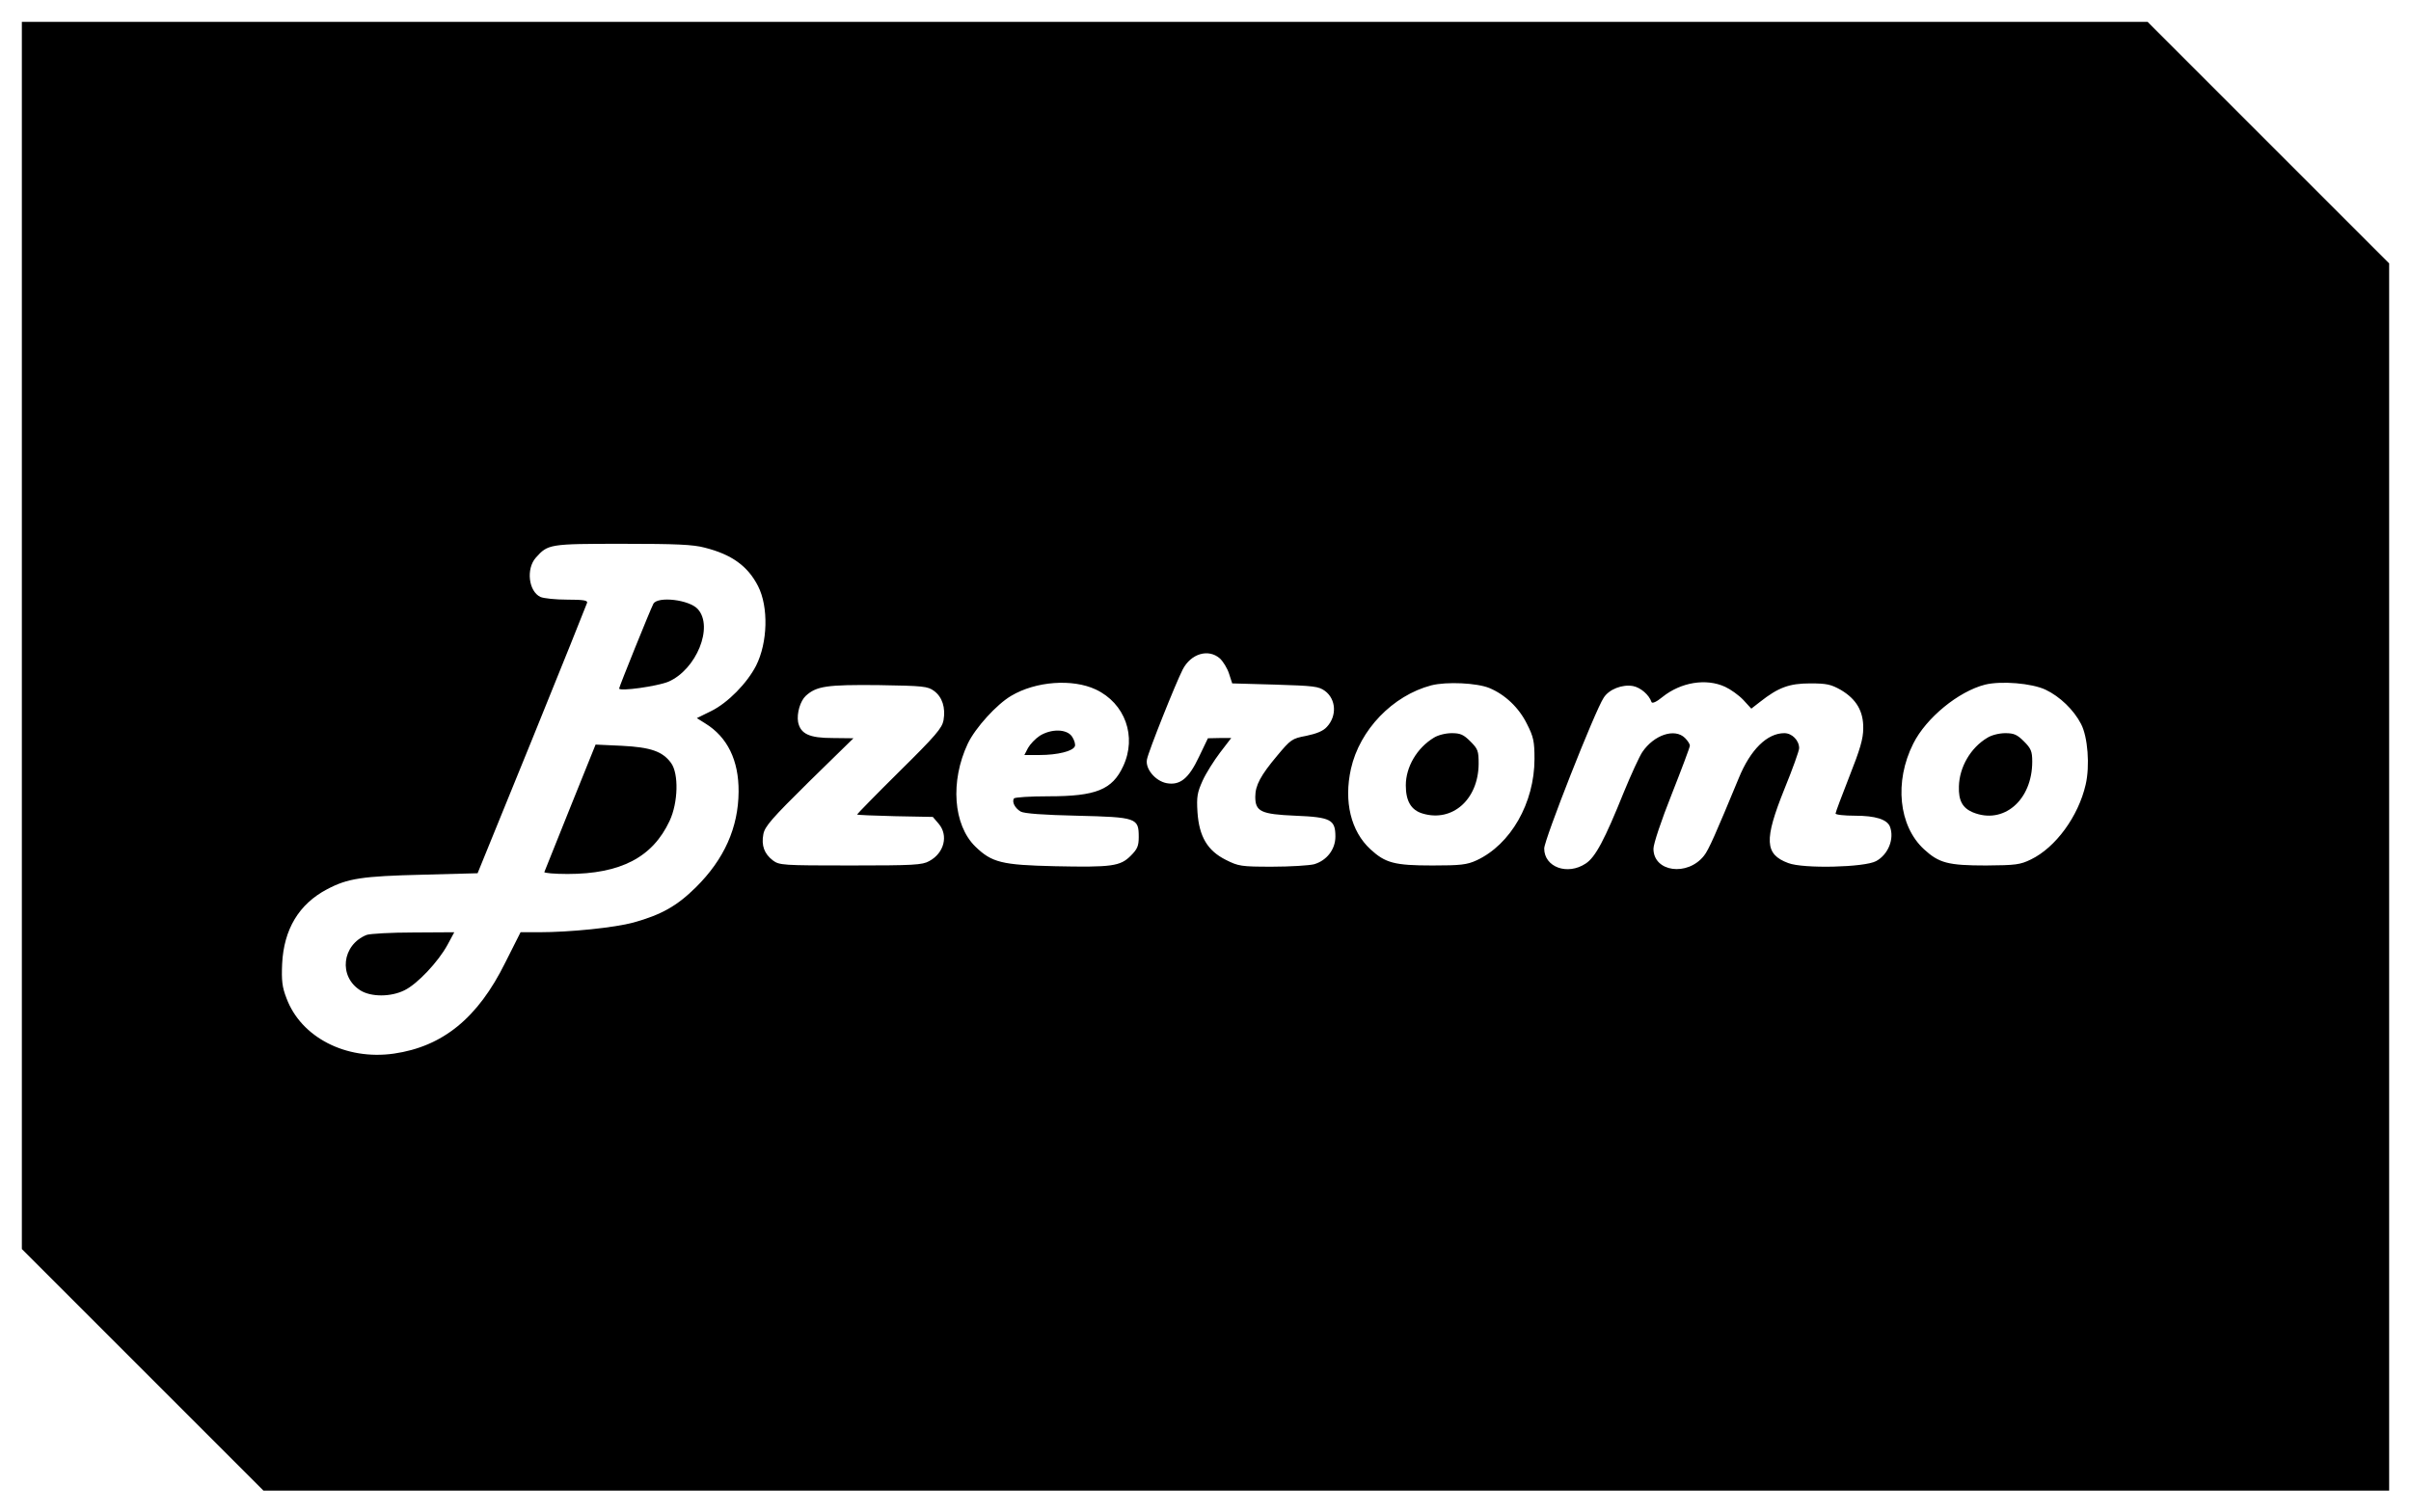 <?xml version="1.0" standalone="no"?>
<!DOCTYPE svg PUBLIC "-//W3C//DTD SVG 20010904//EN"
 "http://www.w3.org/TR/2001/REC-SVG-20010904/DTD/svg10.dtd">
<svg version="1.0" xmlns="http://www.w3.org/2000/svg"
 width="993pt" height="623pt" viewBox="0 0 993 623"
 preserveAspectRatio="xMidYMid meet">

<g transform="translate(0,623) scale(0.1,-0.1)"
fill="#000000" stroke="none">
<path d="M90 3612 l0 -2527 498 -498 497 -497 4378 0 4377 0 0 2528 0 2527
-498 498 -497 497 -4378 0 -4377 0 0 -2528z m2813 362 c111 -28 177 -76 219
-158 44 -86 40 -233 -8 -328 -37 -72 -116 -153 -185 -187 l-59 -29 35 -22 c91
-56 138 -152 137 -281 -1 -148 -59 -278 -176 -394 -78 -77 -142 -113 -257
-145 -77 -21 -260 -40 -390 -40 l-75 0 -63 -125 c-113 -229 -258 -346 -459
-375 -197 -28 -382 67 -442 228 -18 46 -21 73 -18 142 7 142 69 246 185 307
85 45 144 54 394 60 l226 6 224 550 c123 303 225 557 227 564 3 10 -16 13 -82
13 -47 0 -96 5 -110 11 -49 23 -60 116 -19 162 50 56 56 57 357 57 221 0 291
-3 339 -16z m2121 -456 c14 -13 31 -41 38 -63 l13 -40 177 -5 c159 -5 179 -7
205 -26 46 -34 50 -103 8 -148 -15 -17 -42 -28 -85 -37 -59 -11 -64 -15 -120
-82 -68 -81 -90 -122 -90 -169 0 -61 24 -72 165 -78 146 -6 165 -16 165 -86 0
-53 -36 -99 -88 -114 -20 -5 -98 -10 -173 -10 -128 0 -138 2 -190 28 -76 38
-110 96 -117 196 -4 64 -1 81 21 130 14 31 47 83 72 116 l46 60 -48 0 -48 -1
-37 -77 c-42 -89 -78 -118 -133 -108 -47 9 -89 60 -81 98 6 33 118 313 147
370 34 66 106 87 153 46z m-511 -128 c121 -57 170 -194 113 -316 -45 -97 -112
-124 -307 -124 -76 0 -140 -4 -143 -9 -9 -14 4 -40 28 -54 14 -8 94 -14 232
-17 246 -6 254 -9 254 -88 0 -37 -6 -50 -33 -77 -43 -43 -77 -48 -313 -43
-218 5 -259 15 -327 81 -91 89 -104 269 -31 424 31 65 119 162 179 197 101 60
252 71 348 26z m1621 6 c65 -27 122 -81 155 -148 27 -53 31 -72 31 -144 0
-181 -98 -353 -239 -418 -39 -18 -66 -21 -181 -21 -157 0 -194 10 -256 67 -80
74 -110 196 -80 331 36 161 172 302 331 344 63 16 188 10 239 -11z m971 5 c22
-10 56 -34 75 -54 l33 -36 36 28 c75 59 120 76 206 76 69 0 86 -4 127 -27 64
-38 93 -88 92 -158 0 -43 -13 -87 -57 -198 -31 -79 -57 -148 -57 -153 0 -5 36
-9 80 -9 84 0 132 -15 144 -45 19 -50 -7 -115 -57 -142 -47 -26 -301 -32 -362
-8 -97 36 -100 95 -16 304 34 83 61 159 61 169 0 32 -29 62 -61 62 -71 0 -140
-68 -188 -186 -94 -227 -124 -296 -143 -319 -68 -86 -208 -67 -208 29 0 20 32
116 75 224 41 104 75 194 75 201 0 6 -9 20 -20 31 -42 42 -128 13 -176 -58
-12 -18 -46 -92 -76 -165 -79 -196 -117 -268 -157 -294 -75 -50 -171 -15 -171
62 0 36 209 567 245 621 22 35 77 56 121 48 31 -6 66 -36 76 -66 3 -7 21 1 45
21 76 61 180 78 258 42z m1320 -12 c59 -28 116 -83 146 -141 28 -53 37 -173
19 -250 -30 -131 -124 -259 -225 -308 -45 -22 -63 -24 -185 -25 -157 0 -194
10 -256 67 -104 96 -123 278 -44 435 53 106 186 215 296 243 66 16 192 6 249
-21z m-4578 -5 c34 -25 48 -69 39 -121 -6 -32 -32 -63 -182 -211 -96 -95 -174
-175 -174 -177 0 -2 70 -5 156 -7 l156 -3 24 -28 c41 -48 23 -121 -39 -154
-28 -16 -64 -18 -324 -18 -281 0 -293 1 -320 21 -35 27 -48 61 -39 108 6 32
35 65 189 217 l182 178 -86 1 c-96 0 -132 17 -142 66 -6 36 9 87 32 108 44 40
87 46 298 44 187 -3 204 -5 230 -24z"/>
<path d="M2691 3743 c-13 -25 -141 -342 -141 -349 0 -13 157 9 203 28 115 50
187 226 121 299 -35 39 -165 54 -183 22z"/>
<path d="M2349 2905 c-57 -142 -105 -262 -107 -267 -2 -4 41 -8 95 -8 220 0
351 69 421 219 35 75 38 194 6 238 -35 48 -84 65 -203 71 l-108 5 -104 -258z"/>
<path d="M1510 2379 c-102 -41 -117 -172 -25 -229 44 -27 125 -27 181 1 52 25
139 117 177 187 l28 52 -168 -1 c-92 0 -179 -5 -193 -10z"/>
<path d="M4282 3199 c-18 -12 -39 -34 -48 -50 l-15 -29 63 0 c74 0 137 16 145
36 3 8 -2 25 -11 39 -21 33 -86 34 -134 4z"/>
<path d="M5905 3191 c-69 -42 -115 -120 -115 -196 0 -65 22 -102 69 -116 123
-37 230 58 231 205 0 53 -3 61 -34 92 -28 28 -41 34 -77 34 -25 0 -57 -8 -74
-19z"/>
<path d="M8185 3191 c-69 -41 -115 -121 -117 -200 -2 -59 15 -89 57 -107 126
-52 245 49 245 209 0 42 -5 54 -34 83 -28 28 -41 34 -77 34 -25 0 -57 -8 -74
-19z"/>
</g>
</svg>
